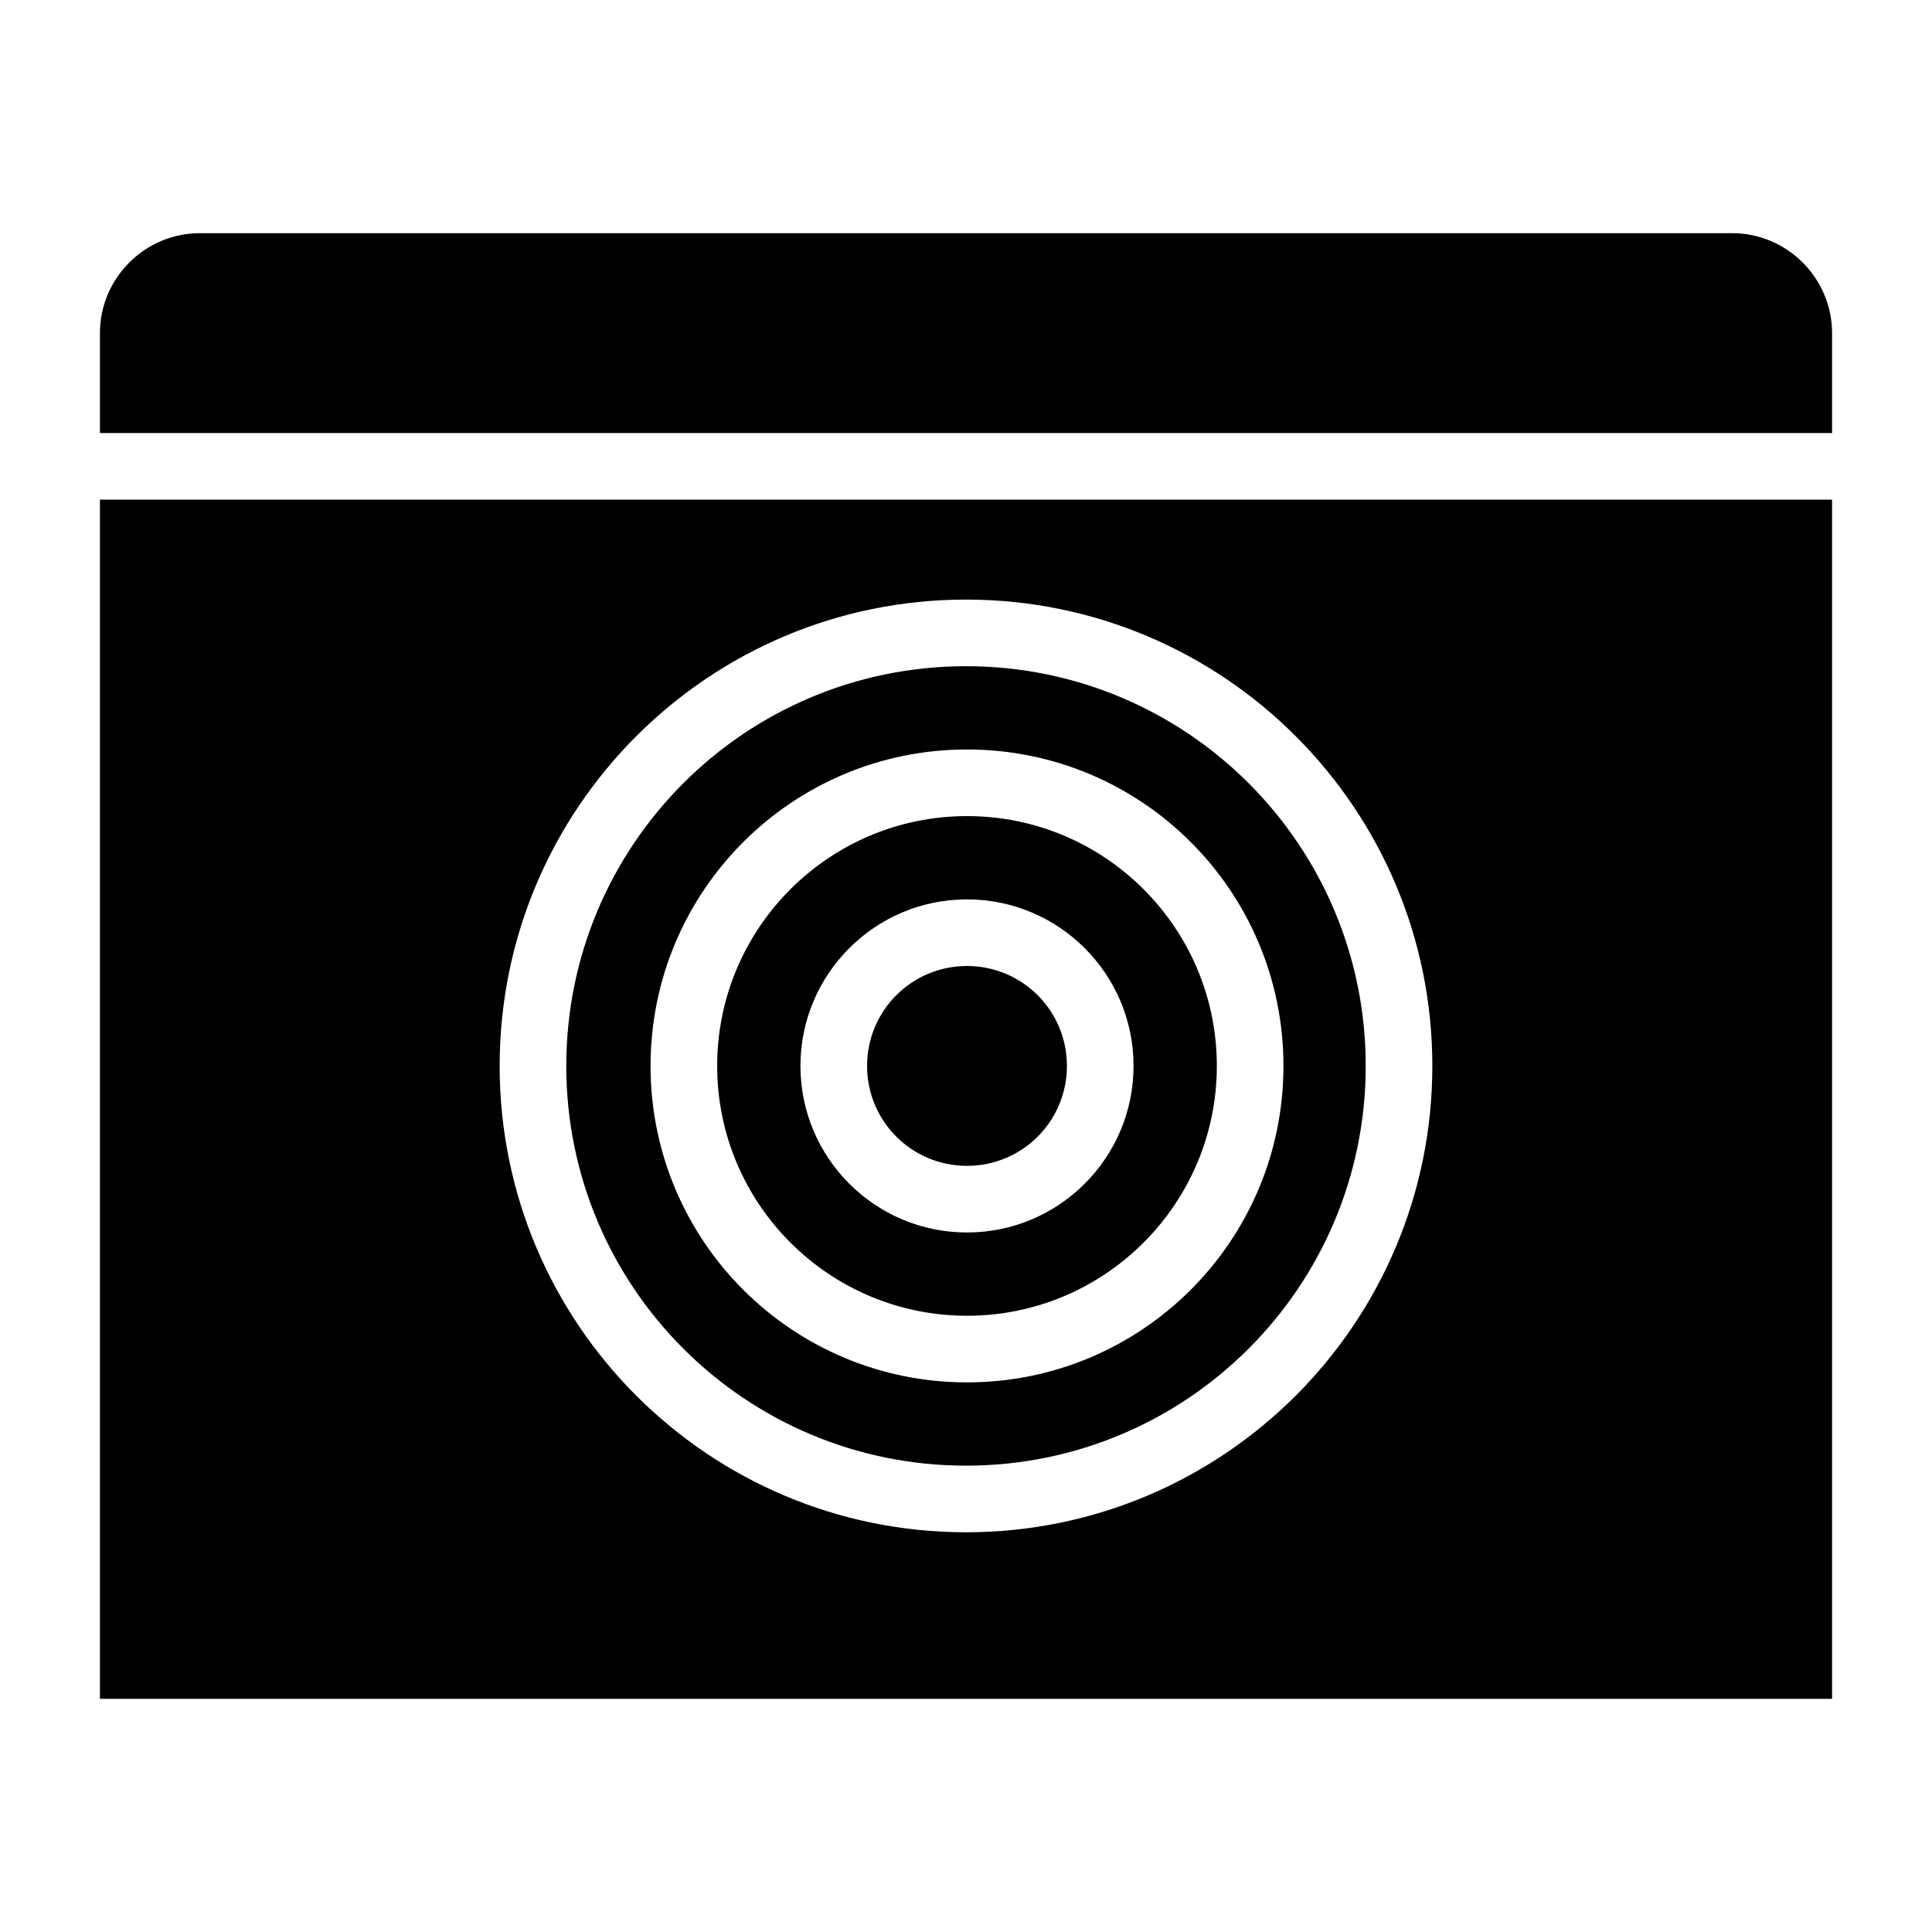 <?xml version="1.0" encoding="UTF-8"?>
<!DOCTYPE svg PUBLIC "-//W3C//DTD SVG 1.1//EN" "http://www.w3.org/Graphics/SVG/1.1/DTD/svg11.dtd">
<svg xmlns="http://www.w3.org/2000/svg" xml:space="preserve" width="580px" height="580px" shape-rendering="geometricPrecision" text-rendering="geometricPrecision" image-rendering="optimizeQuality" fill-rule="nonzero" clip-rule="nonzero" viewBox="0 0 5800 5800" xmlns:xlink="http://www.w3.org/1999/xlink">
	<title>window_touch icon</title>
	<desc>window_touch icon from the IconExperience.com I-Collection. Copyright by INCORS GmbH (www.incors.com).</desc>
		<path id="curve28"  d="M2903 2700c-276,0 -500,224 -500,500 0,276 224,500 500,500 276,0 500,-224 500,-500 0,-276 -224,-500 -500,-500zm300 500c0,166 -134,300 -300,300 -166,0 -300,-134 -300,-300 0,-166 134,-300 300,-300 166,0 300,134 300,300zm-300 -950c-525,0 -950,425 -950,950 0,525 425,950 950,950 525,0 950,-425 950,-950 0,-525 -425,-950 -950,-950zm750 950c0,414 -336,750 -750,750 -414,0 -750,-336 -750,-750 0,-414 336,-750 750,-750 414,0 750,336 750,750zm-753 -1400c-773,0 -1400,627 -1400,1400 0,773 627,1400 1400,1400 773,0 1400,-627 1400,-1400 0,-773 -627,-1400 -1400,-1400zm1200 1400c0,663 -537,1200 -1200,1200 -663,0 -1200,-537 -1200,-1200 0,-663 537,-1200 1200,-1200 663,0 1200,537 1200,1200zm-3500 -2500l4600 0c165,0 300,135 300,300l0 300 -5200 0 0 -300c0,-165 135,-300 300,-300zm4900 800l0 3600 -5200 0 0 -3600 5200 0z"/>
</svg>